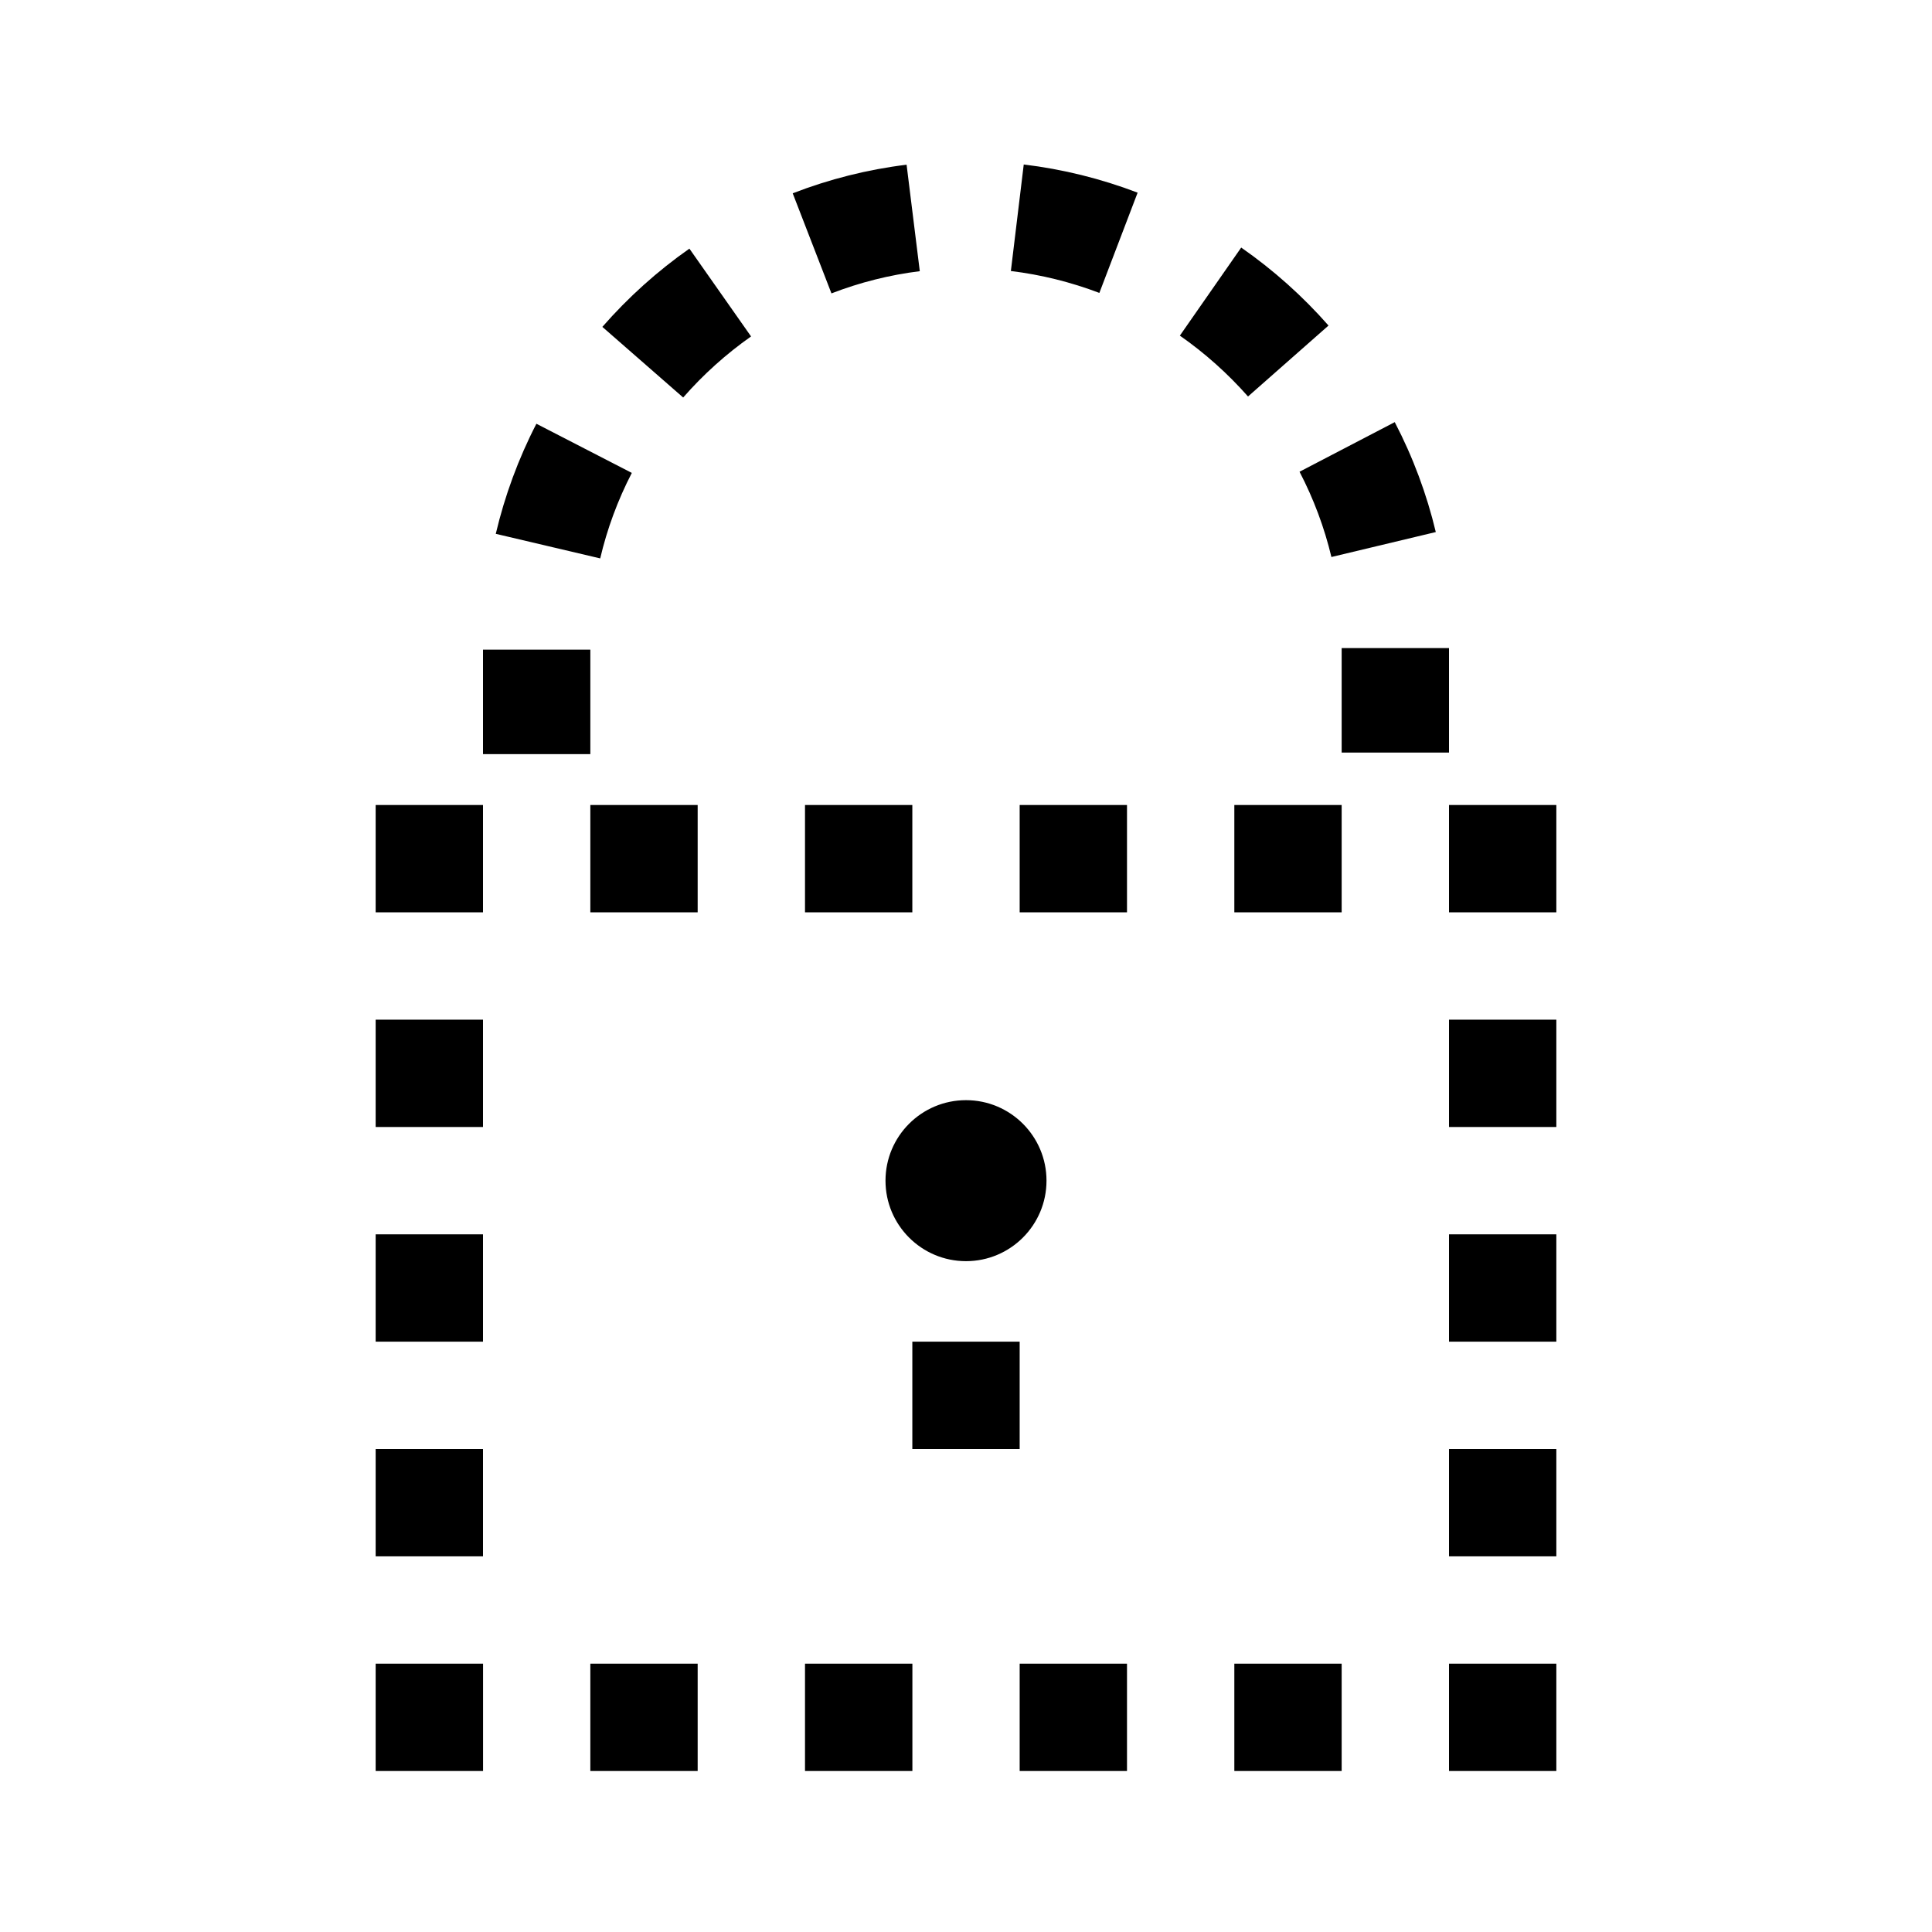 <svg xmlns="http://www.w3.org/2000/svg" width="36" height="36" viewBox="0 0 36 36">
  <g fill-rule="evenodd">
    <path d="M11.773 8.812L9.995 7.896C9.659 8.547 9.405 9.239 9.238 9.947L11.184 10.405C11.313 9.854 11.511 9.319 11.773 8.812L11.773 8.812zM11.224 6.091L12.73 7.407C13.104 6.979 13.53 6.596 13.995 6.269L12.846 4.633C12.249 5.051 11.704 5.542 11.224 6.091M24.809 10.379L26.754 9.914C26.585 9.207 26.329 8.518 25.989 7.866L24.215 8.79C24.478 9.296 24.678 9.83 24.809 10.379M17.139 5.053L16.893 3.069C16.166 3.158 15.452 3.338 14.771 3.602L15.493 5.467C16.022 5.262 16.576 5.123 17.139 5.053M24.755 6.066C24.273 5.518 23.726 5.029 23.128 4.613L21.985 6.254C22.45 6.578 22.877 6.96 23.255 7.388L24.755 6.066zM18.836 5.05C19.398 5.118 19.953 5.256 20.485 5.458L21.198 3.59C20.515 3.329 19.8 3.152 19.076 3.065L18.836 5.05z"/>
    <polygon points="25 14.023 27 14.023 27 12.076 25 12.076"/>
    <path d="M18,23.5 C18.828,23.5 19.5,22.828 19.5,22 C19.5,21.172 18.828,20.5 18,20.5 C17.172,20.5 16.5,21.172 16.5,22 C16.5,22.828 17.172,23.5 18,23.5"/>
    <polygon points="17 27 19 27 19 25 17 25"/>
    <polygon points="27 33 29 33 29 31 27 31"/>
    <polygon points="11 33 13 33 13 31 11 31"/>
    <polygon points="23 33 25 33 25 31 23 31"/>
    <polygon points="19 33 21 33 21 31 19 31"/>
    <polygon points="15 33 17.001 33 17.001 31 15 31"/>
    <polygon points="7 33 9.001 33 9.001 31 7 31"/>
    <polygon points="7 29 9 29 9 27 7 27"/>
    <polygon points="7 21 9 21 9 19 7 19"/>
    <polygon points="7 25 9 25 9 23 7 23"/>
    <polygon points="7 17 9 17 9 15 7 15"/>
    <polygon points="15 17 17 17 17 15 15 15"/>
    <polygon points="11 17 13 17 13 15 11 15"/>
    <polygon points="23 17 25 17 25 15 23 15"/>
    <polygon points="19 17 21 17 21 15 19 15"/>
    <polygon points="27 17 29 17 29 15 27 15"/>
    <polygon points="27 29 29 29 29 27 27 27"/>
    <polygon points="27 21 29 21 29 19 27 19"/>
    <polygon points="27 25 29 25 29 23 27 23"/>
    <polygon points="9 14.052 11 14.052 11 12.105 9 12.105"/>
  </g>
</svg>
